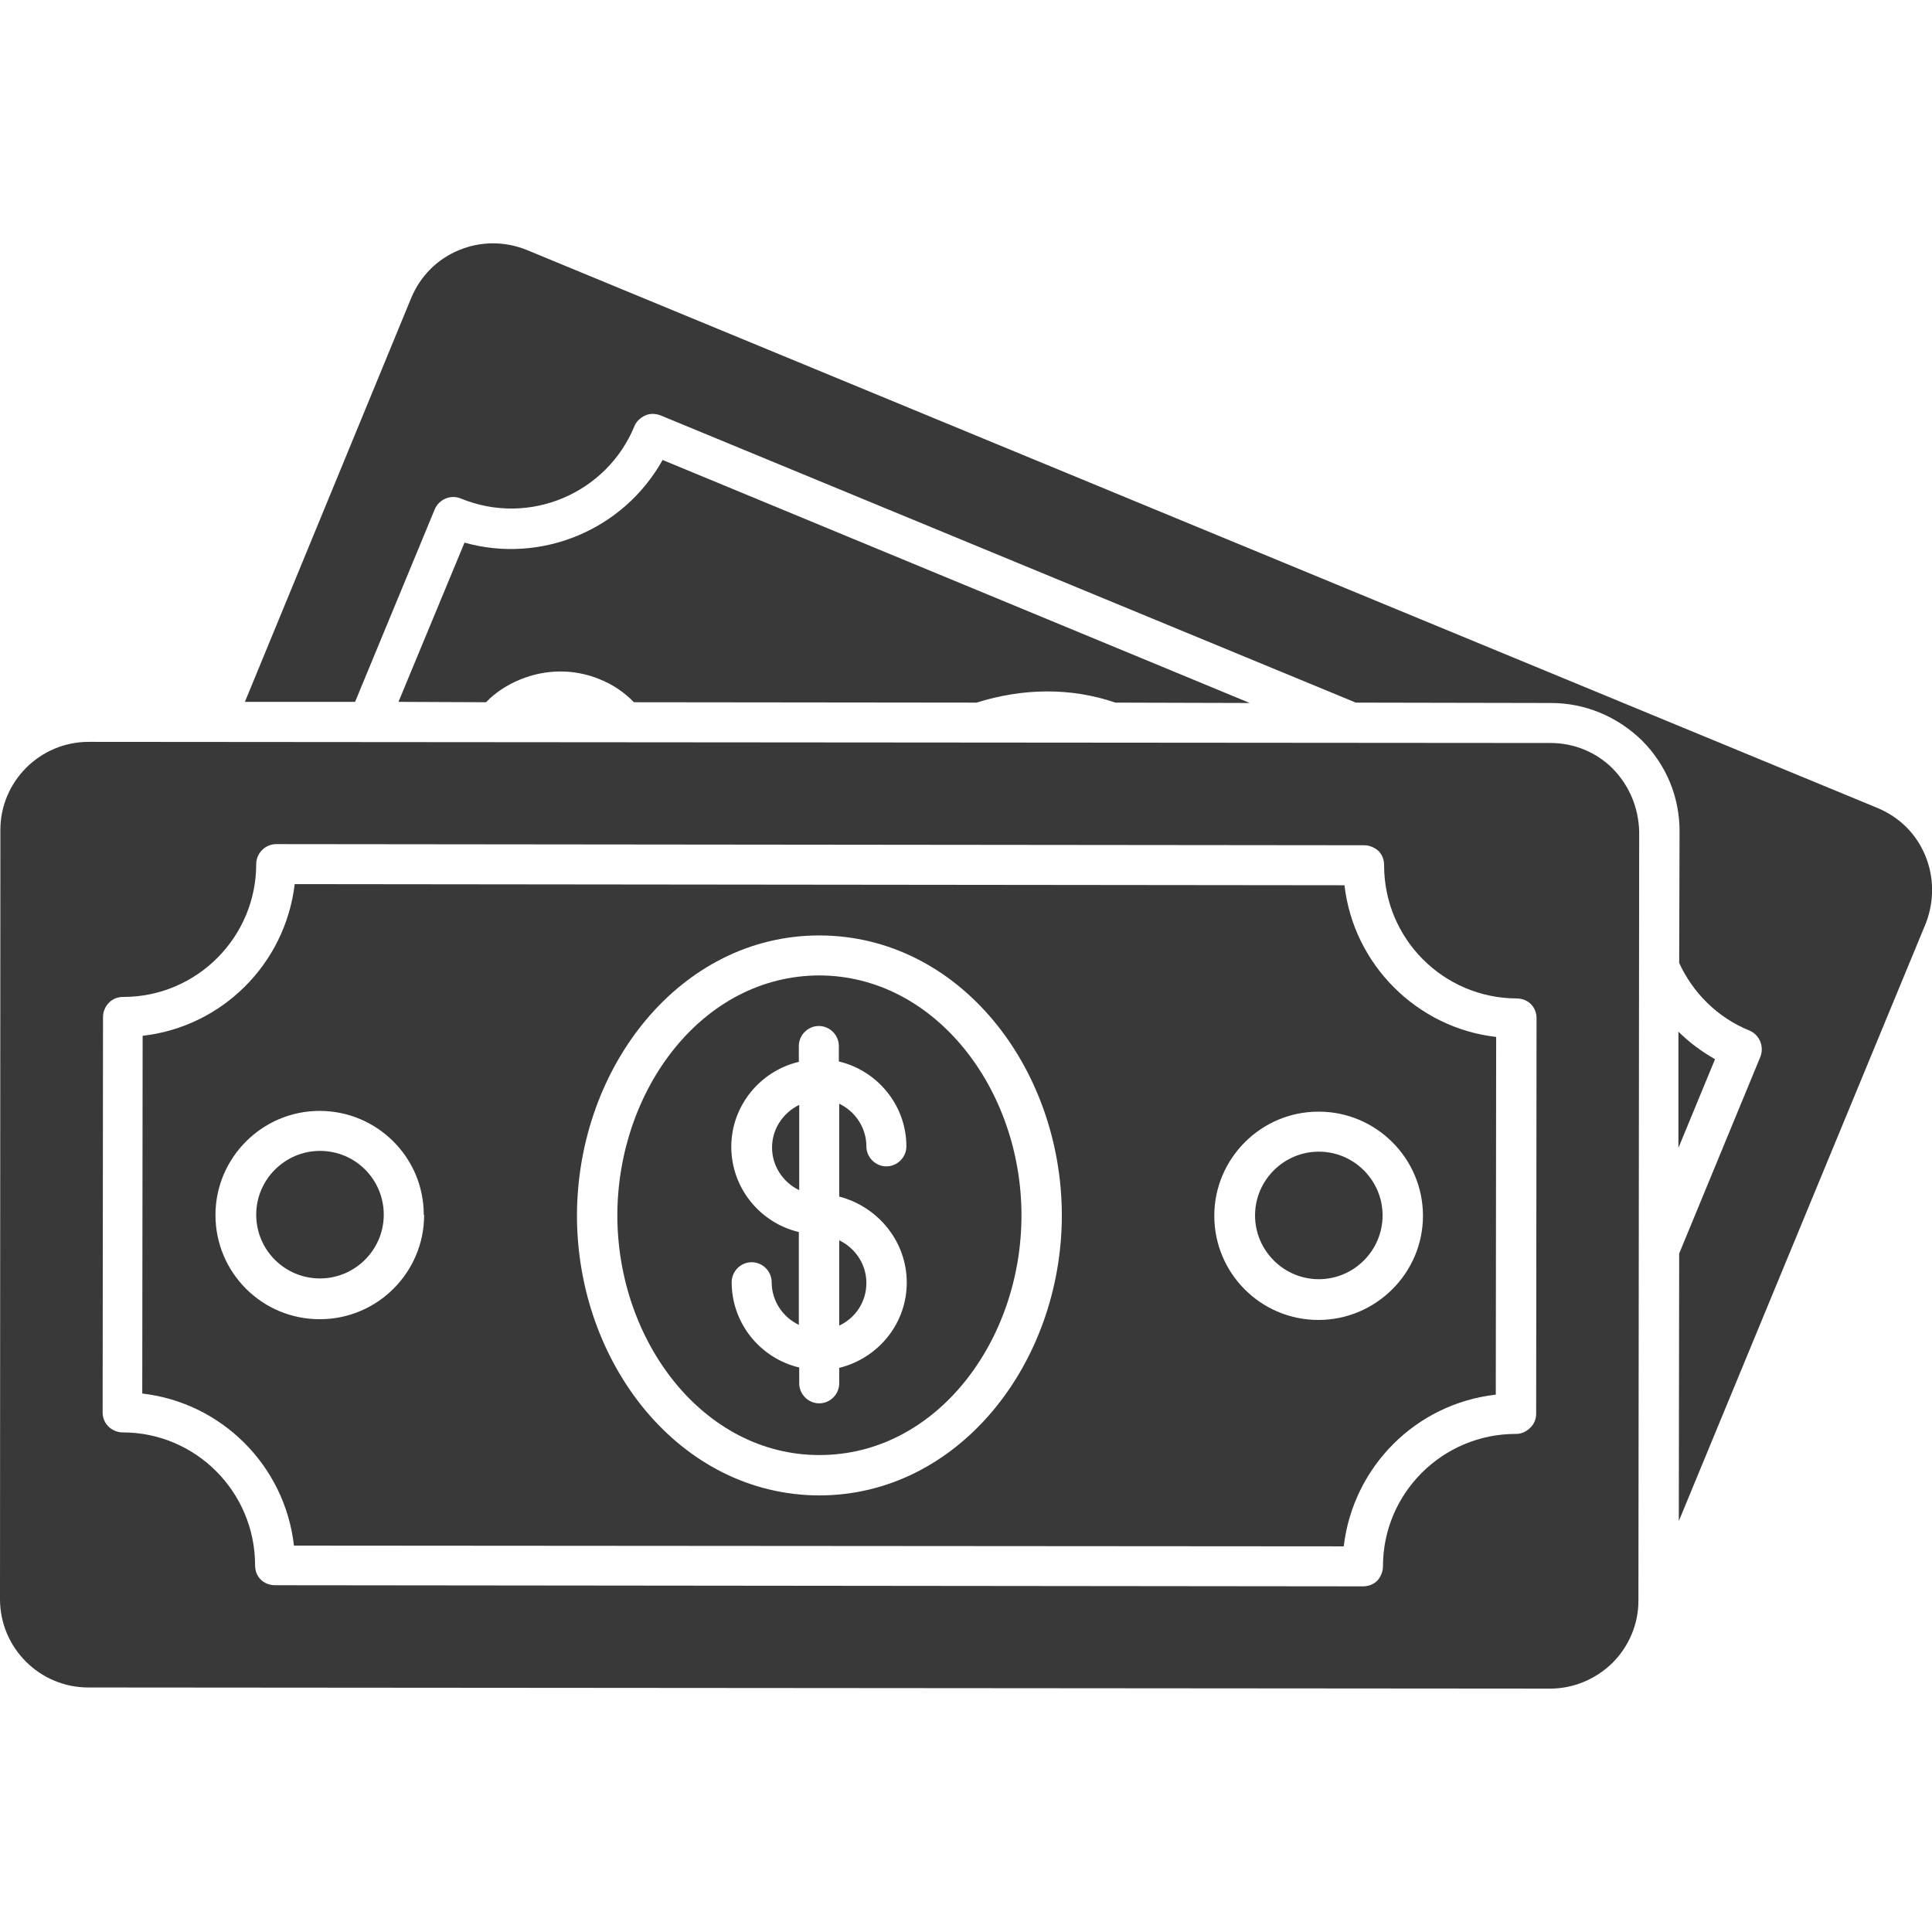 <svg id="Layer_1" enable-background="new 0 0 512 512" viewBox="0 0 512 512" fill="#393939" height="32" width="32" xmlns="http://www.w3.org/2000/svg"><g><g><path d="m175.6 121.9c-10.4 18.6-32.2 27.6-52.5 21.9l-17.5 42.2 23.2.1c2.5-2.6 5.6-4.6 9-6 6.8-2.8 14.3-2.9 21.1-.1 3.5 1.4 6.6 3.5 9.1 6.1l90.8.1c12.1-3.8 24.8-4.1 36.8 0l35.6.1zm269.2 151.5v30.8l9.7-23.5c-3.5-2-6.8-4.4-9.7-7.3z"/><path d="m510.2 226.7c-2.4-5.8-6.9-10.2-12.7-12.6l-358-147.9c-5.8-2.3-12.1-2.3-17.9.1s-10.2 6.9-12.6 12.6l-44.1 107.1h29.2l21.1-51c1.1-2.7 4.3-4 6.9-2.9 18.2 7.5 38.7-1.4 46-19.1.5-1.3 1.6-2.3 2.9-2.9s2.8-.5 4.1 0l184.2 76.1 51.7.1c9 0 17.5 3.5 24.1 9.9 6.5 6.5 10 15 10 24.1l-.1 34.9c3.6 7.8 10 14.4 18.6 17.9 2.7 1.1 4 4.3 2.9 7l-21.5 52.1-.1 70.9 65.5-158.5c2.2-5.8 2.2-12.1-.2-17.9z"/></g><g><path d="m84.8 305c-9.3 0-16.9 7.6-16.9 16.9 0 9.4 7.6 16.9 16.9 16.9 9.3 0 16.9-7.6 16.9-16.9 0-9.3-7.5-16.9-16.9-16.9z"/><path d="m356.3 234.6-278.2-.3c-2.5 21.1-19.2 37.8-40.3 40.2l-.1 94.8c21 2.4 37.8 19.1 40.2 40.3l278.2.2c2.5-21.1 19.1-37.8 40.3-40.2l.1-94.8c-21-2.4-37.8-19.2-40.2-40.2zm-243.9 87.4c0 15.2-12.4 27.6-27.6 27.6-.1 0-.1 0-.1 0-15.3 0-27.6-12.4-27.6-27.6s12.4-27.6 27.6-27.6 27.6 12.3 27.6 27.5c.1 0 .1 0 .1.1zm104.7 74.3c-37.1-.1-64.2-35.1-64.2-74.2.1-39.5 27.5-74.2 64.2-74.2h.1c37.1.1 64.2 35.1 64.2 74.3-.1 39.3-27.5 74.1-64.3 74.1zm132.3-46.5c-15.3 0-27.6-12.4-27.6-27.6s12.4-27.6 27.6-27.6h.1c15.2 0 27.6 12.4 27.6 27.6s-12.5 27.6-27.7 27.6z"/><path d="m349.5 305.2c-9.3 0-16.9 7.6-16.9 16.9s7.6 16.9 16.9 16.9c9.3 0 16.9-7.6 16.9-16.9s-7.6-16.9-16.9-16.9z"/><path d="m427.4 203.7c-4.4-4.4-10.3-6.8-16.5-6.8l-387.3-.3c-.1 0-.1 0-.1 0-13 0-23.4 10.6-23.4 23.3l-.1 203.9c0 12.9 10.5 23.4 23.4 23.4l387.3.3h.1c6.2 0 12.1-2.5 16.5-6.8 4.4-4.4 6.9-10.3 6.9-16.5l.2-203.9c-.2-6.3-2.6-12.1-7-16.6zm-20.3 171c0 1.4-.6 2.8-1.6 3.7-1 1-2.3 1.6-3.7 1.6-.1 0-.1 0-.1 0-19.4 0-35.2 15.7-35.2 35.1 0 1.4-.6 2.8-1.5 3.8-1 1-2.4 1.5-3.8 1.5l-288.3-.3c-1.4 0-2.8-.5-3.8-1.5s-1.5-2.3-1.5-3.8c0-19.4-15.7-35.2-35.1-35.2-1.4 0-2.8-.6-3.8-1.6s-1.5-2.3-1.5-3.7l.1-104.8c0-1.4.6-2.8 1.6-3.8s2.3-1.5 3.7-1.5h.1c19.4 0 35.2-15.8 35.2-35.2 0-2.9 2.4-5.3 5.3-5.3l288.3.3c1.4 0 2.8.6 3.8 1.5 1 1 1.5 2.3 1.5 3.8 0 19.5 15.7 35.2 35.1 35.3 1.4 0 2.8.5 3.8 1.5s1.5 2.3 1.5 3.8z"/><path d="m204.6 304.1c0 5 3 9.3 7.2 11.3v-22.6c-4.3 2.1-7.2 6.4-7.2 11.3z"/><path d="m222.4 351.3c4.3-2 7.2-6.3 7.2-11.3s-3-9.3-7.2-11.3z"/><path d="m217.2 258.5c-31 0-53.5 30.2-53.6 63.5 0 33.6 22.9 63.6 53.5 63.6h.1c30.9 0 53.5-30.2 53.5-63.5 0-33.6-23-63.5-53.5-63.6zm23.1 81.4c0 11-7.7 20.1-17.9 22.6v4.1c0 2.9-2.4 5.3-5.3 5.3s-5.3-2.4-5.3-5.3v-4.2c-10.2-2.4-17.9-11.6-17.9-22.6 0-2.9 2.4-5.3 5.3-5.3s5.3 2.4 5.3 5.3c0 5 3 9.3 7.2 11.3v-24.6c-10.2-2.4-17.9-11.6-17.9-22.6 0-10.9 7.7-20.1 17.9-22.5v-4.2c0-2.9 2.4-5.3 5.3-5.3s5.3 2.4 5.3 5.3v4.1c10.2 2.4 17.9 11.6 17.9 22.5 0 2.9-2.4 5.3-5.3 5.3s-5.3-2.4-5.3-5.3c0-5-3-9.3-7.2-11.3v24.6c10.3 2.7 17.9 11.9 17.9 22.8z"/></g></g></svg>
